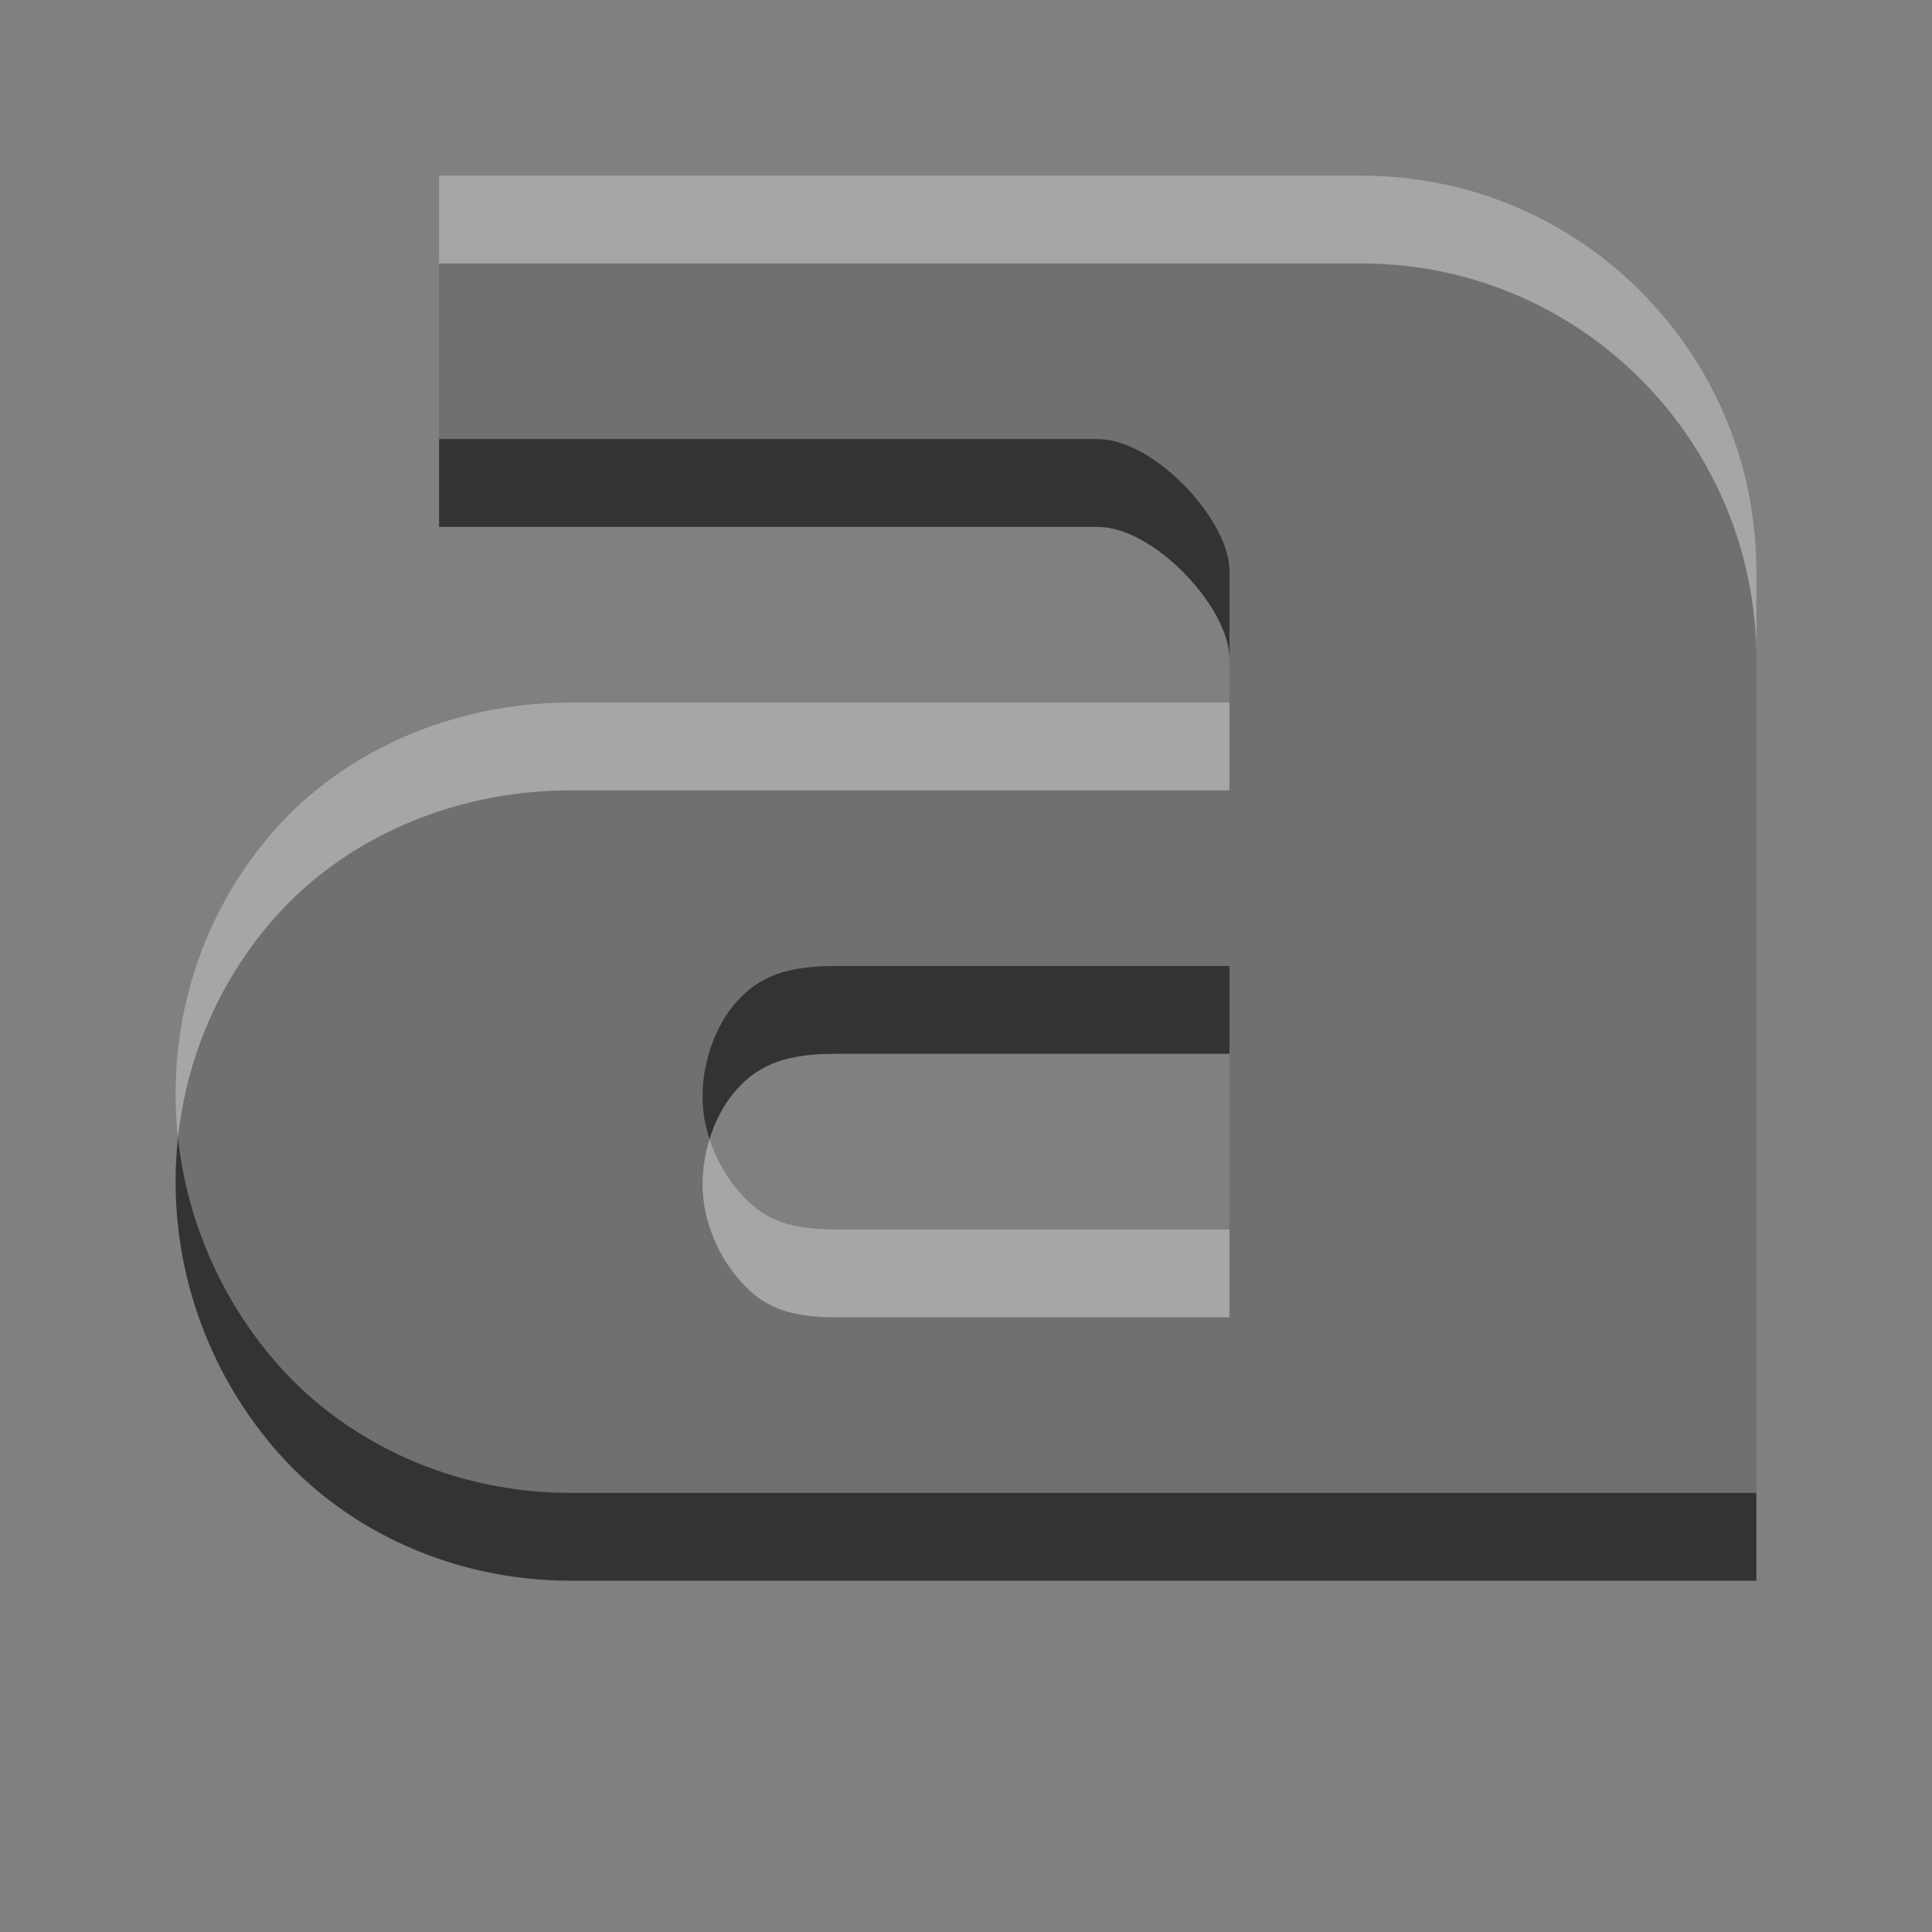<?xml version="1.0" encoding="UTF-8" standalone="no"?>
<!-- Created with Inkscape (http://www.inkscape.org/) -->

<svg
   xmlns:dc="http://purl.org/dc/elements/1.1/"
   xmlns:cc="http://creativecommons.org/ns#"
   xmlns:rdf="http://www.w3.org/1999/02/22-rdf-syntax-ns#"
   xmlns:svg="http://www.w3.org/2000/svg"
   xmlns="http://www.w3.org/2000/svg"
   xmlns:sodipodi="http://sodipodi.sourceforge.net/DTD/sodipodi-0.dtd"
   xmlns:inkscape="http://www.inkscape.org/namespaces/inkscape"
   width="22"
   height="22"
   id="svg3495"
   version="1.1"
   inkscape:version="0.48.4 r9939"
   sodipodi:docname="system-run.svg">
  <rect width="100%" height="100%" fill="#808080" stroke="none"/>
  <defs
     id="defs3497">
    <clipPath
       clipPathUnits="userSpaceOnUse"
       id="clipPath3669">
      <path
         inkscape:connector-curvature="0"
         d="M 0,96 96,96 96,0 0,0 0,96 z"
         id="path3671" />
    </clipPath>
  </defs>
  <sodipodi:namedview
     id="base"
     pagecolor="#ffffff"
     bordercolor="#666666"
     borderopacity="1.0"
     inkscape:pageopacity="0.0"
     inkscape:pageshadow="2"
     inkscape:zoom="1"
     inkscape:cx="19.412395"
     inkscape:cy="4.065864"
     inkscape:current-layer="layer1"
     showgrid="false"
     inkscape:grid-bbox="true"
     inkscape:document-units="px"
     inkscape:window-width="1364"
     inkscape:window-height="701"
     inkscape:window-x="0"
     inkscape:window-y="27"
     inkscape:window-maximized="1"
     inkscape:snap-bbox="true"
     inkscape:bbox-paths="true"
     inkscape:bbox-nodes="true"
     inkscape:snap-bbox-edge-midpoints="false"
     showguides="true"
     inkscape:guide-bbox="true">
    <inkscape:grid
       type="xygrid"
       id="grid3512"
       empspacing="4"
       visible="true"
       enabled="true"
       snapvisiblegridlinesonly="true"
       dotted="false" />
  </sodipodi:namedview>
  <g
     id="layer1"
     inkscape:label="Layer 1"
     inkscape:groupmode="layer"
     transform="translate(0,-26)">
    <path
       id="path11643-3-1"
       d="m 5,29 0,3 1.5,0 6,0 c 0.642,0 1.5,0.921 1.5,1.5 l 0,1.5 -4.5,0 -3,0 C 5.121,35 3.897,35.576 3.125,36.453 2.353,37.33 1.99,38.419 2,39.5 2.009,40.581 2.403,41.679 3.172,42.547 3.94,43.415 5.138,44 6.5,44 l 10.5,0 1.5,0 0.234,0 L 20,44 20,42.5 20,41 20,33.5 C 20,31.048 18.02,29 15.5,29 l -3,0 -6,0 -1.5,0 z m 4.5,9 4.5,0 0,3 -4.5,0 C 8.903,41 8.65,40.835 8.422,40.578 8.194,40.321 8.004,39.919 8,39.5 7.997,39.081 8.157,38.67 8.375,38.422 8.593,38.174 8.866,38 9.5,38 z"
       style="font-style:normal;font-variant:normal;font-weight:normal;font-stretch:normal;text-indent:0;text-align:start;text-decoration:none;line-height:normal;letter-spacing:normal;word-spacing:normal;text-transform:none;direction:ltr;block-progression:tb;writing-mode:lr-tb;text-anchor:start;baseline-shift:baseline;color:#000000;fill:#333333;fill-opacity:1;stroke:none;stroke-width:2;marker:none;visibility:visible;display:inline;overflow:visible;enable-background:accumulate;font-family:Sans;-inkscape-font-specification:Sans"
       inkscape:connector-curvature="0" />
    <path
       inkscape:connector-curvature="0"
       style="font-style:normal;font-variant:normal;font-weight:normal;font-stretch:normal;text-indent:0;text-align:start;text-decoration:none;line-height:normal;letter-spacing:normal;word-spacing:normal;text-transform:none;direction:ltr;block-progression:tb;writing-mode:lr-tb;text-anchor:start;baseline-shift:baseline;opacity:0.3;color:#000000;fill:#ffffff;fill-opacity:1;stroke:none;stroke-width:2;marker:none;visibility:visible;display:inline;overflow:visible;enable-background:accumulate;font-family:Sans;-inkscape-font-specification:Sans"
       d="m 5,28 0,3 1.5,0 6,0 c 0.642,0 1.5,0.921 1.5,1.5 l 0,1.5 -4.5,0 -3,0 C 5.121,34 3.897,34.576 3.125,35.453 2.353,36.33 1.99,37.419 2,38.5 2.009,39.581 2.403,40.679 3.172,41.547 3.94,42.415 5.138,43 6.5,43 l 10.5,0 1.5,0 0.234,0 L 20,43 20,41.5 20,40 20,32.5 C 20,30.048 18.02,28 15.5,28 l -3,0 -6,0 -1.5,0 z m 4.5,9 4.5,0 0,3 -4.5,0 C 8.903,40 8.65,39.835 8.422,39.578 8.194,39.321 8.004,38.919 8,38.5 7.997,38.081 8.157,37.67 8.375,37.422 8.593,37.174 8.866,37 9.5,37 z"
       id="path3806" />
  </g>
</svg>
